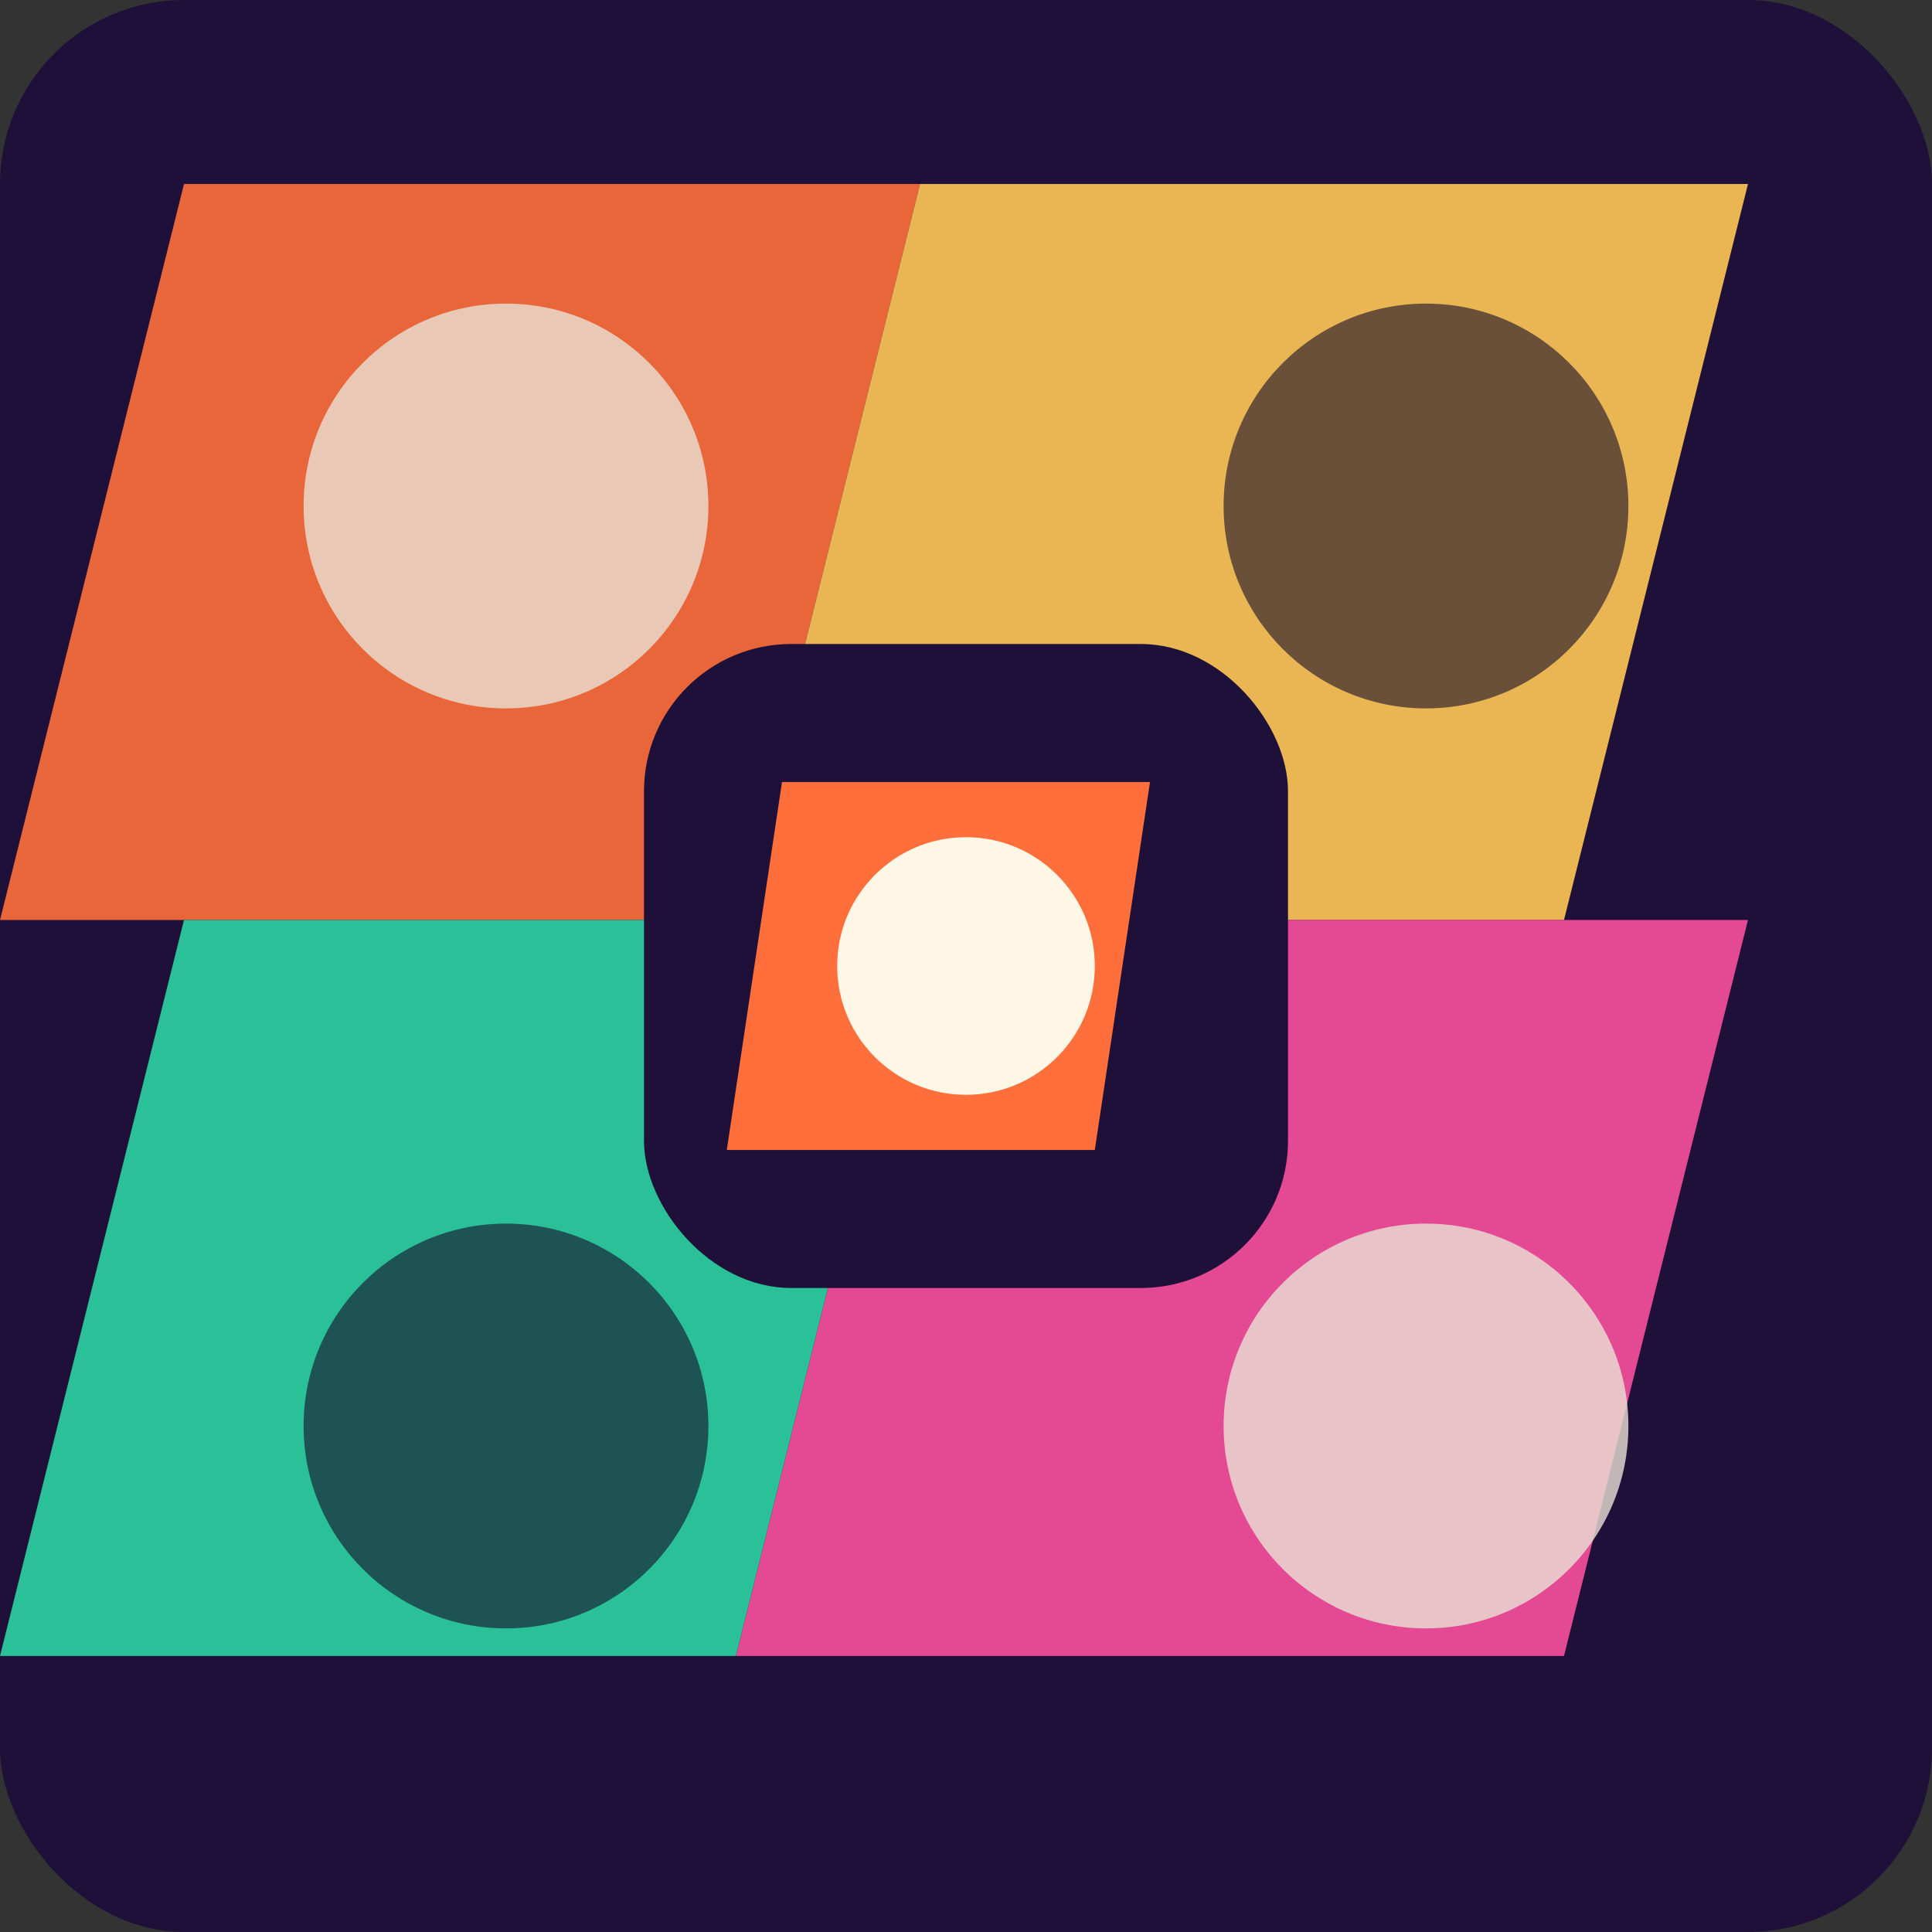 <svg width="420" height="420" viewBox="0 0 420 420" fill="none" xmlns="http://www.w3.org/2000/svg">
  <rect x="0" y="0" width="420" height="420" fill="#333333" stroke="none"/>
  <rect width="420" height="420" rx="40" fill="#1e1038"/>
  <g opacity="0.9">
    <path d="M40 40H200L160 200H0L40 40Z" fill="#ff6f3c"/>
    <path d="M200 40H380L340 200H160L200 40Z" fill="#ffc857"/>
    <path d="M40 200H200L160 360H0L40 200Z" fill="#2bd3a3"/>
    <path d="M200 200H380L340 360H160L200 200Z" fill="#f94f9e"/>
    <circle cx="110" cy="110" r="44" fill="#fff7e6" fill-opacity="0.8"/>
    <circle cx="310" cy="110" r="44" fill="#140a27" fill-opacity="0.6"/>
    <circle cx="110" cy="310" r="44" fill="#140a27" fill-opacity="0.6"/>
    <circle cx="310" cy="310" r="44" fill="#fff7e6" fill-opacity="0.8"/>
  </g>
  <rect x="140" y="140" width="140" height="140" rx="32" fill="#1e1038"/>
  <path d="M170 170H250L238 250H158L170 170Z" fill="#ff6f3c"/>
  <circle cx="210" cy="210" r="28" fill="#fff7e6"/>
</svg>
